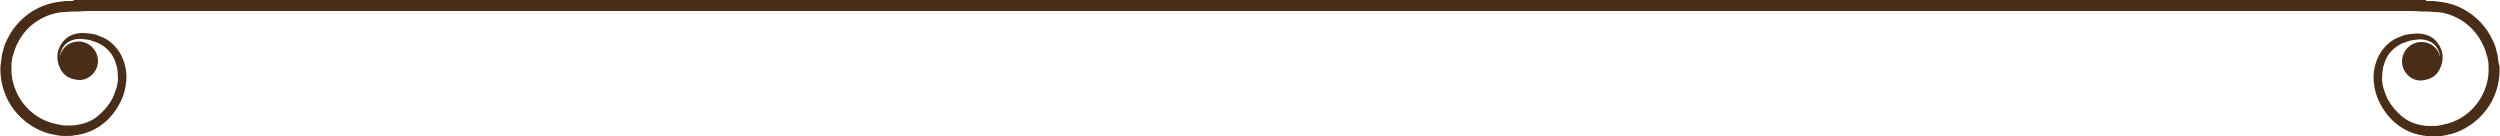 <?xml version="1.0" encoding="UTF-8" standalone="no"?><svg xmlns="http://www.w3.org/2000/svg" xmlns:xlink="http://www.w3.org/1999/xlink" fill="#000000" height="27.3" preserveAspectRatio="xMidYMid meet" version="1" viewBox="-0.1 1.4 500.2 27.3" width="500.2" zoomAndPan="magnify"><g id="change1_1"><path d="M500,14.6c0.1,2-0.2,4-1,5.9c-1.5,3.7-4.8,6.6-8.6,7.7c-0.4,0.1-0.9,0.2-1.4,0.3c-0.5,0.1-1.1,0.2-1.5,0.2 h-0.7h-0.2h-0.1h-0.1H486c-0.4-0.1-0.9-0.1-1.4-0.2c-1.9-0.3-3.7-1.1-5.2-2.3s-2.6-2.7-3.4-4.3c-0.4-0.8-0.7-1.6-0.9-2.5 c-0.1-0.4-0.2-0.9-0.2-1.3c-0.1-0.4-0.1-0.8-0.1-1.2c0-1.8,0.5-3.4,1.3-4.8c0.8-1.3,2-2.5,3.4-3.1c0.3-0.1,0.7-0.3,1-0.4 c0.3-0.2,0.7-0.2,1-0.3c0.7-0.1,1.4-0.2,2-0.2c1.3,0,2.7,0.4,3.6,1.3c0.9,0.9,1.4,2,1.5,3c0.1,1-0.1,1.9-0.5,2.7 c-0.3,0.8-0.9,1.3-1.4,1.7c-0.3,0.1-0.6,0.3-0.8,0.4c-0.1,0-0.3,0.1-0.4,0.1c-0.4,0.1-0.8,0.2-1.2,0.2H484c-1.9-0.1-3.5-1.8-3.5-3.8 c0-2.2,1.8-3.9,3.9-3.9c1.8,0,3.3,1.2,3.7,2.9v-0.2c-0.2-0.9-0.6-1.8-1.4-2.4c-0.8-0.6-1.9-0.9-3-0.8c-0.7,0.1-1.2,0.1-1.8,0.3 c-0.3,0.1-0.6,0.2-0.9,0.3s-0.6,0.2-0.9,0.4c-1.1,0.6-2.1,1.5-2.7,2.7c-0.3,0.6-0.5,1.2-0.7,1.9c-0.1,0.7-0.2,1.5-0.2,2.1 c0,0.3,0,0.8,0.1,1.1c0,0.3,0.1,0.6,0.2,1c0.2,0.7,0.5,1.4,0.8,2.1c0.7,1.3,1.7,2.5,2.9,3.5c1.2,1,2.7,1.6,4.3,1.8 c0.4,0.1,0.8,0.1,1.2,0.1h0.3h0.1h0.2h0.7c0.5-0.1,0.8-0.1,1.2-0.2l1.2-0.3c3.2-0.9,5.9-3.3,7.2-6.4c0.7-1.6,1-3.3,0.9-4.9v-0.7 c0-0.2-0.1-0.4-0.1-0.6l-0.1-0.6l-0.2-0.6c-0.2-0.8-0.5-1.6-0.9-2.3c-1.5-3-4.2-5.1-7.3-5.9c-0.7-0.2-1.5-0.3-2.3-0.3 c-0.8-0.1-1.7-0.1-2.5-0.1c-1-0.1-2-0.1-2.9-0.1H292.3h-84.7H18.5c-0.9,0-1.9,0-2.9,0.1c-0.8,0-1.7,0-2.5,0.1 c-0.8,0-1.6,0.1-2.3,0.3C7.7,4.9,5,6.9,3.5,9.9c-0.4,0.7-0.7,1.5-0.9,2.3l-0.2,0.6l-0.1,0.6c0,0.2-0.1,0.4-0.1,0.6v0.7 c-0.1,1.6,0.2,3.3,0.9,4.9c1.3,3.1,4,5.5,7.2,6.4l1.2,0.3c0.4,0.1,0.7,0.1,1.2,0.2h0.7h0.2h0.1H14c0.4,0,0.8,0,1.2-0.1 c1.6-0.2,3.1-0.8,4.3-1.8c1.2-1,2.2-2.2,2.9-3.5c0.3-0.7,0.6-1.4,0.8-2.1c0.1-0.4,0.2-0.7,0.2-1c0.1-0.3,0.1-0.8,0.1-1.1 c0-0.6-0.1-1.4-0.2-2.1c-0.2-0.7-0.4-1.3-0.7-1.9c-0.6-1.2-1.6-2.1-2.7-2.7c-0.3-0.2-0.6-0.3-0.9-0.4s-0.6-0.2-0.9-0.3 c-0.6-0.2-1.1-0.2-1.8-0.3c-1.1-0.1-2.2,0.2-3,0.8c-0.8,0.6-1.2,1.5-1.4,2.4v0.2c0.4-1.7,1.9-2.9,3.7-2.9c2.1,0,3.9,1.7,3.9,3.9 c0,2-1.6,3.7-3.5,3.8h-0.3c-0.4,0-0.8-0.1-1.2-0.2c-0.1,0-0.3-0.1-0.4-0.1c-0.2-0.1-0.5-0.3-0.8-0.4c-0.5-0.4-1.1-0.9-1.4-1.7 c-0.4-0.8-0.6-1.7-0.5-2.7c0.1-1,0.6-2.1,1.5-3c0.9-0.9,2.3-1.3,3.6-1.3c0.6,0,1.3,0.1,2,0.2c0.3,0.1,0.7,0.1,1,0.3 c0.3,0.1,0.7,0.3,1,0.4c1.4,0.6,2.6,1.8,3.4,3.1c0.8,1.4,1.3,3,1.3,4.8c0,0.4,0,0.8-0.1,1.2c0,0.4-0.1,0.9-0.2,1.3 c-0.2,0.9-0.5,1.7-0.9,2.5c-0.8,1.6-1.9,3.1-3.4,4.3s-3.3,2-5.2,2.3c-0.5,0.1-1,0.1-1.4,0.2h-0.4h-0.1h-0.1h-0.2h-0.7 c-0.4,0-1-0.1-1.5-0.2c-0.5-0.1-1-0.2-1.4-0.3c-3.8-1.1-7.1-4-8.6-7.7c-0.8-1.9-1.1-3.9-1-5.9l0.1-0.6h0c0-0.2,0.1-0.5,0.1-0.8 l0.1-0.8l0.2-0.7c0.2-1,0.6-1.9,1.1-2.8c1.8-3.5,5.2-6,8.8-6.8c0.9-0.2,1.8-0.3,2.7-0.4h1.5V1.4h193h84.7h193v0.2h1.5 c0.9,0.1,1.8,0.2,2.7,0.4c3.6,0.8,7,3.3,8.8,6.8c0.5,0.9,0.9,1.8,1.1,2.8l0.2,0.7l0.1,0.8c0,0.3,0.1,0.6,0.1,0.8h0L500,14.6z" fill="#4a2d16"/></g></svg>